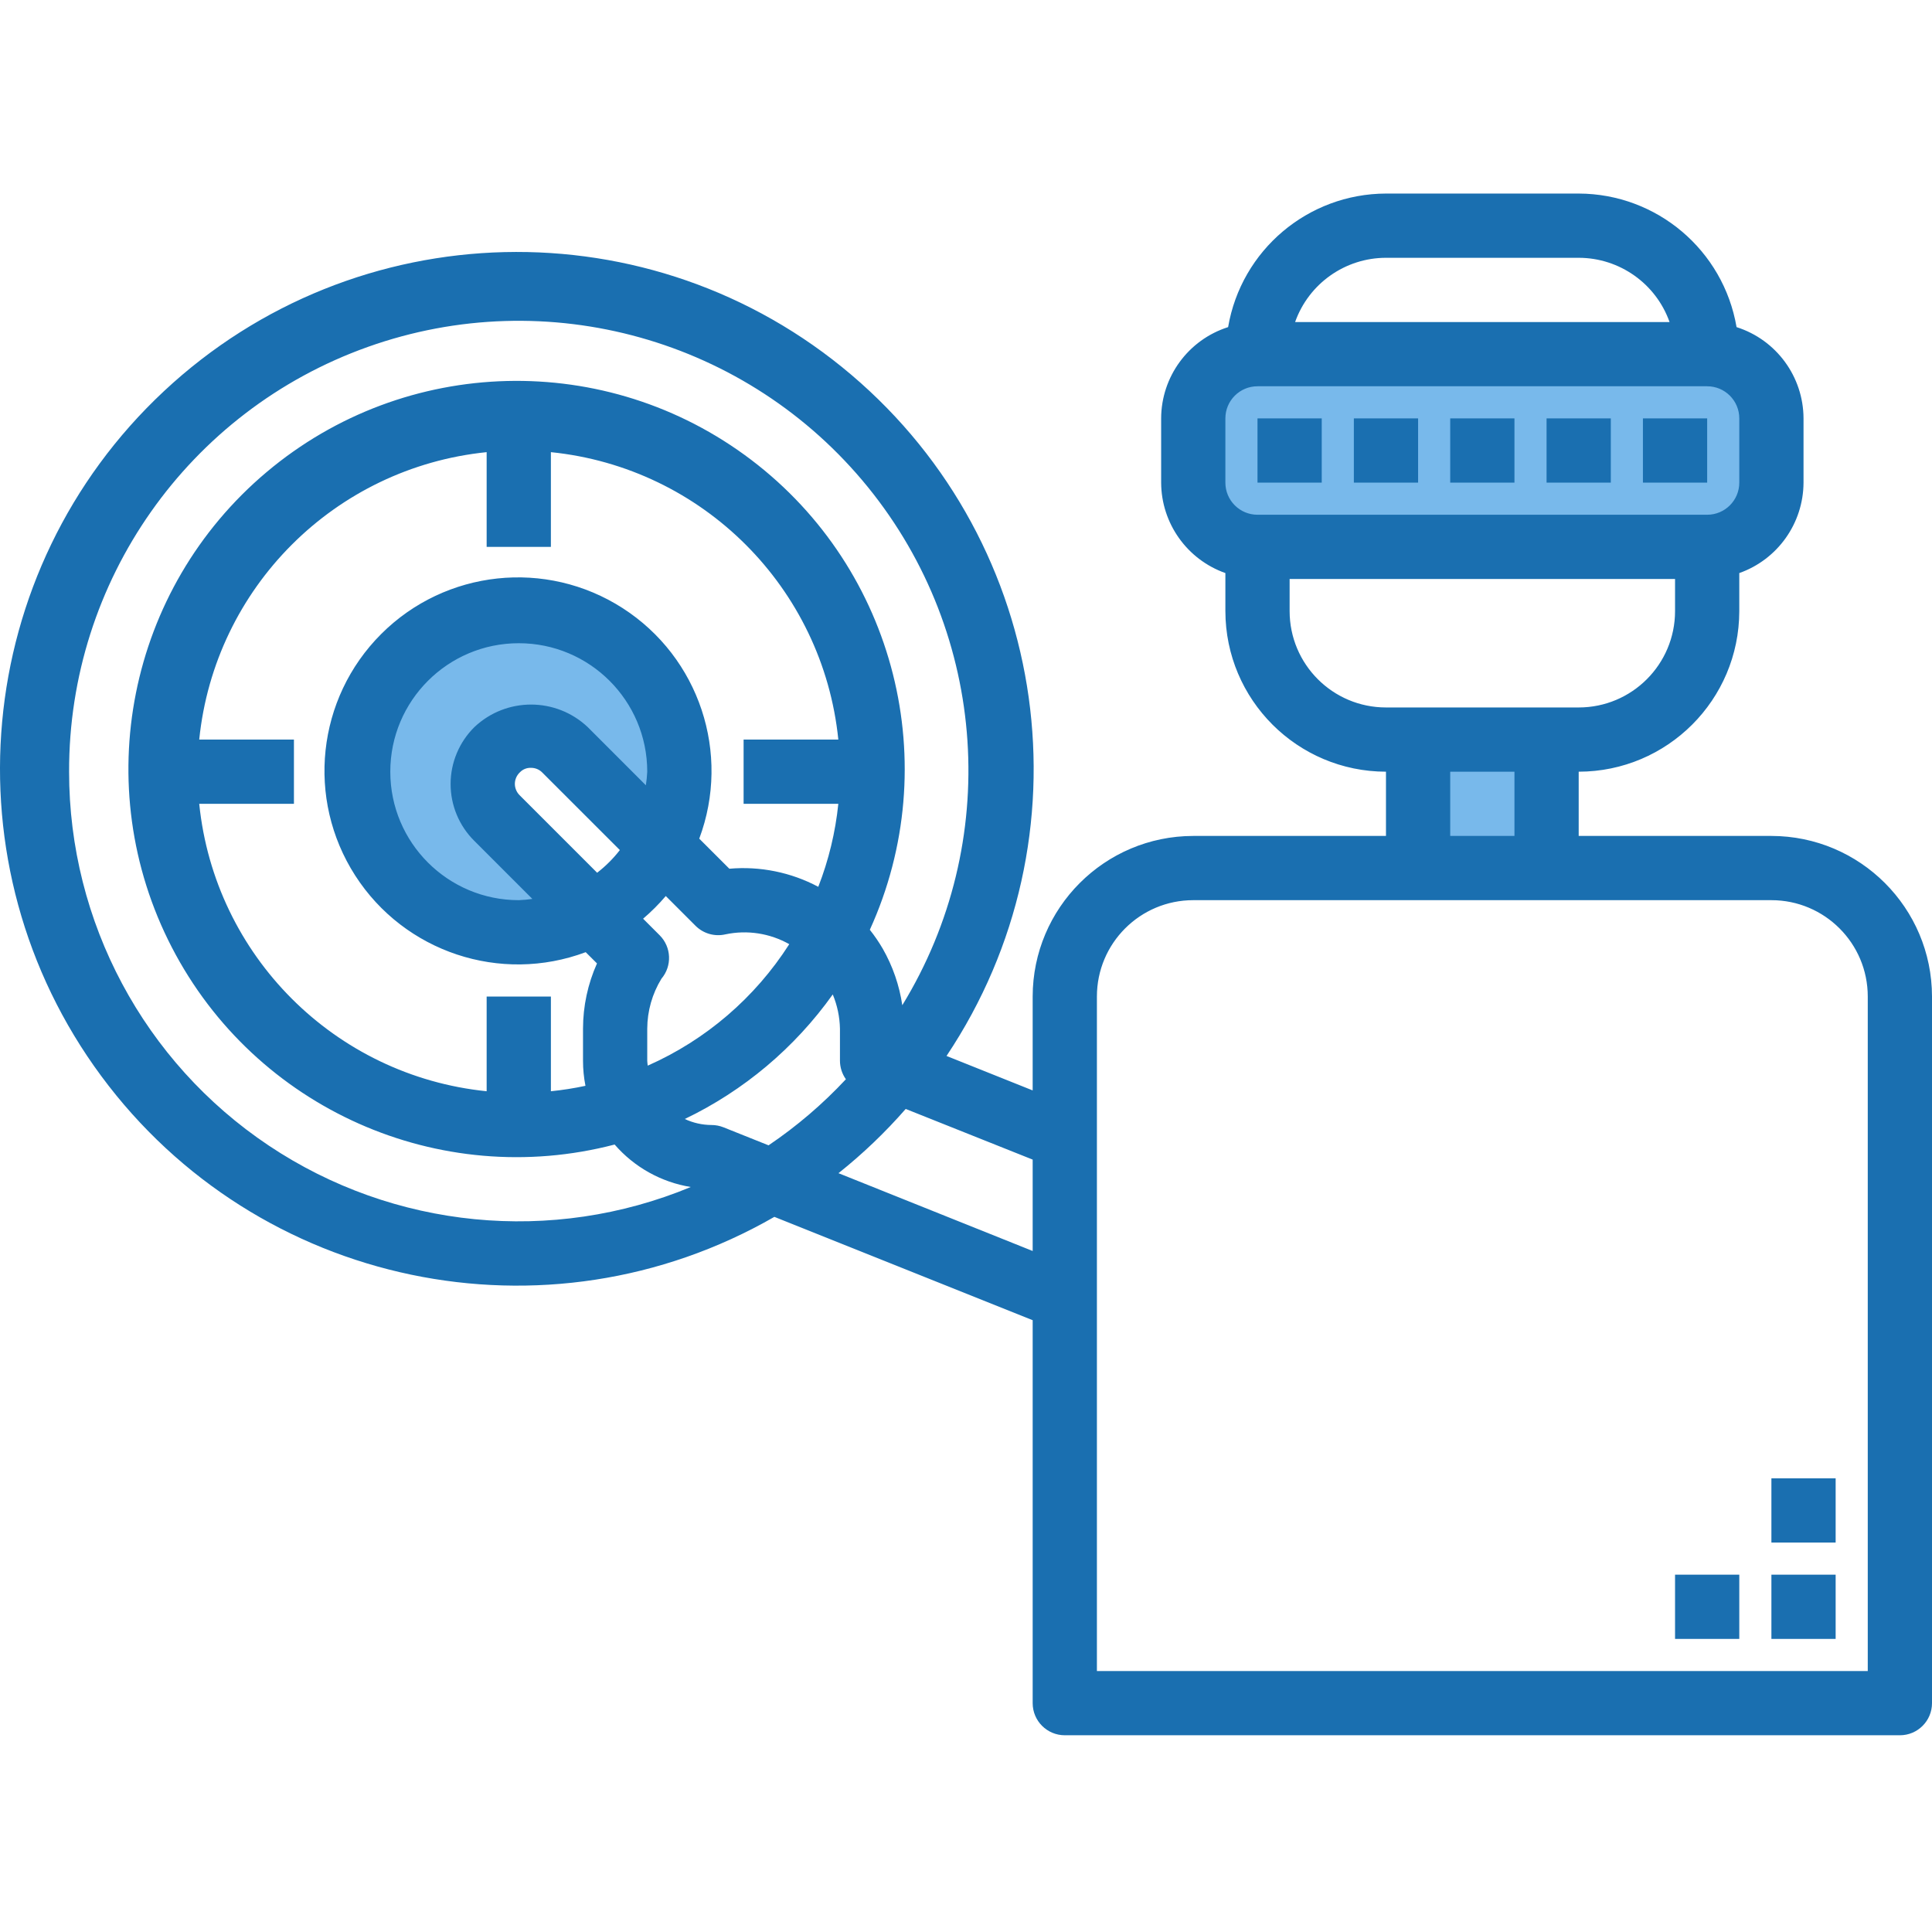 <svg height="481pt" viewBox="0 -48 481.211 481" width="481pt" xmlns="http://www.w3.org/2000/svg"><path d="m313.211 40.105h112c8.836 0 16 7.164 16 16v16c0 8.836-7.164 16-16 16h-112c-8.836 0-16-7.164-16-16v-16c0-8.836 7.164-16 16-16zm0 0" fill="#78b9eb"/><path d="m353.211 136.105h32v32h-32zm0 0" fill="#78b9eb"/><path d="m129.211 104.105c-22.09 0-40 17.91-40 40 0 22.09 17.91 40 40 40 6.422-.039 12.734-1.641 18.402-4.664l-23.844-23.816c-2.262-2.238-3.539-5.293-3.539-8.48 0-3.184 1.277-6.238 3.539-8.48 2.227-2.289 5.293-3.559 8.48-3.52 3.188-.012 6.242 1.258 8.48 3.52l23.816 23.84c3.023-5.664 4.625-11.977 4.664-18.398 0-22.09-17.906-40-40-40zm0 0" fill="#78b9eb"/><g fill="#1a6fb0"><path d="m409.211 56.105h16v16h-16zm0 0"/><path d="m313.211 56.105h16v16h-16zm0 0"/><path d="m361.211 56.105h16v16h-16zm0 0"/><path d="m385.211 56.105h16v16h-16zm0 0"/><path d="m337.211 56.105h16v16h-16zm0 0"/><path d="m441.211 160.105h-48v-16c22.082-.027 39.973-17.918 40-40v-9.473c9.555-3.379 15.957-12.395 16-22.527v-16c-.035-10.395-6.773-19.582-16.68-22.734-3.277-19.176-19.867-33.211-39.32-33.266h-48c-19.449.055-36.043 14.09-39.32 33.266-9.906 3.152-16.645 12.34-16.68 22.734v16c.043 10.133 6.445 19.148 16 22.527v9.473c.027 22.082 17.922 39.973 40 40v16h-48c-22.078.027-39.973 17.918-40 40v23.383l-21.457-8.582c36.328-54.359 26.141-127.316-23.691-169.641-49.828-42.324-123.473-40.574-171.238 4.07-47.762 44.645-54.473 118.004-15.605 170.574 38.871 52.57 110.973 67.656 167.656 35.074l64.336 25.738v95.383c0 4.418 3.582 8 8 8h208c4.418 0 8-3.582 8-8v-176c-.027-22.082-17.918-39.973-40-40zm-96-144h48c10.168.012 19.23 6.418 22.633 16h-93.266c3.402-9.582 12.465-15.988 22.633-16zm-40 40c0-4.418 3.582-8 8-8h112c4.418 0 8 3.582 8 8v16c0 4.418-3.582 8-8 8h-112c-4.418 0-8-3.582-8-8zm16 48v-8h96v8c0 13.254-10.746 24-24 24h-48c-13.254 0-24-10.746-24-24zm40 40h16v16h-16zm-169.785 93.062-11.246-4.496c-.945-.375-1.953-.566-2.969-.566-2.297-.012-4.566-.52-6.648-1.496 14.711-7.059 27.391-17.734 36.855-31.023 1.125 2.703 1.734 5.594 1.793 8.52v8c.008 1.648.523 3.258 1.48 4.602-5.781 6.195-12.242 11.719-19.266 16.461zm-70.215-37.062v23.594c-37.828-3.852-67.738-33.766-71.59-71.594h23.59v-16h-23.59c3.852-37.828 33.762-67.738 71.59-71.59v23.59h16v-23.59c37.828 3.852 67.742 33.762 71.594 71.59h-23.594v16h23.594c-.727 7.082-2.406 14.039-4.992 20.672-6.793-3.609-14.488-5.176-22.152-4.504l-7.496-7.488c7.941-21.242 0-45.145-19.07-57.414-19.07-12.27-44.117-9.586-60.156 6.445-16.039 16.035-18.73 41.078-6.465 60.156 12.266 19.074 36.168 27.02 57.41 19.086l2.809 2.801c-2.285 5.109-3.473 10.645-3.48 16.246v8c0 2.094.203 4.184.609 6.238-2.844.613-5.715 1.062-8.609 1.355v-23.594zm27.52-30.832-19.305-19.305c-.766-.758-1.195-1.793-1.191-2.871.02-1.094.484-2.133 1.289-2.871.715-.73 1.707-1.121 2.727-1.082 1.062-.012 2.086.414 2.824 1.176l19.312 19.305c-1.641 2.113-3.539 4.012-5.656 5.648zm-2.352-36.281c-7.918-7.477-20.297-7.477-28.215 0-3.785 3.738-5.922 8.832-5.93 14.152-.012 5.316 2.109 10.422 5.883 14.168l14.477 14.48c-1.121.164-2.25.27-3.383.312-17.672 0-32-14.328-32-32s14.328-32 32-32c17.672 0 32 14.328 32 32-.055 1.133-.168 2.262-.344 3.383zm14.832 83.113v-8c.02-4.391 1.242-8.688 3.535-12.434 2.691-3.172 2.5-7.879-.438-10.82l-4.129-4.129c2.031-1.73 3.922-3.617 5.648-5.648l7.406 7.406c1.953 1.953 4.773 2.762 7.465 2.137 5.418-1.145 11.066-.273 15.887 2.449-8.52 13.332-20.781 23.859-35.254 30.254-.031-.414-.121-.797-.121-1.215zm-144-72c-.125-47.473 29.688-89.867 74.406-105.801 44.719-15.934 94.625-1.945 124.547 34.91 29.918 36.855 33.355 88.57 8.574 129.059-.734-4.969-2.391-9.754-4.887-14.113-.953-1.633-2.023-3.199-3.199-4.68 18.719-41.125 6.449-89.734-29.547-117.051-35.996-27.32-86.113-26.055-120.688 3.039s-44.379 78.262-23.613 118.395c20.766 40.133 66.566 60.523 110.285 49.105 4.891 5.641 11.602 9.383 18.969 10.578-34.551 14.34-73.98 10.473-105.09-10.305-31.105-20.781-49.777-55.727-49.758-93.137zm191.633 100c6.051-4.82 11.656-10.176 16.742-16l31.625 12.617v22.766zm256.367 124h-192v-168c0-13.254 10.746-24 24-24h144c13.254 0 24 10.746 24 24zm0 0"/><path d="m441.211 344.105h16v16h-16zm0 0"/><path d="m417.211 344.105h16v16h-16zm0 0"/><path d="m441.211 320.105h16v16h-16zm0 0"/></g></svg>
